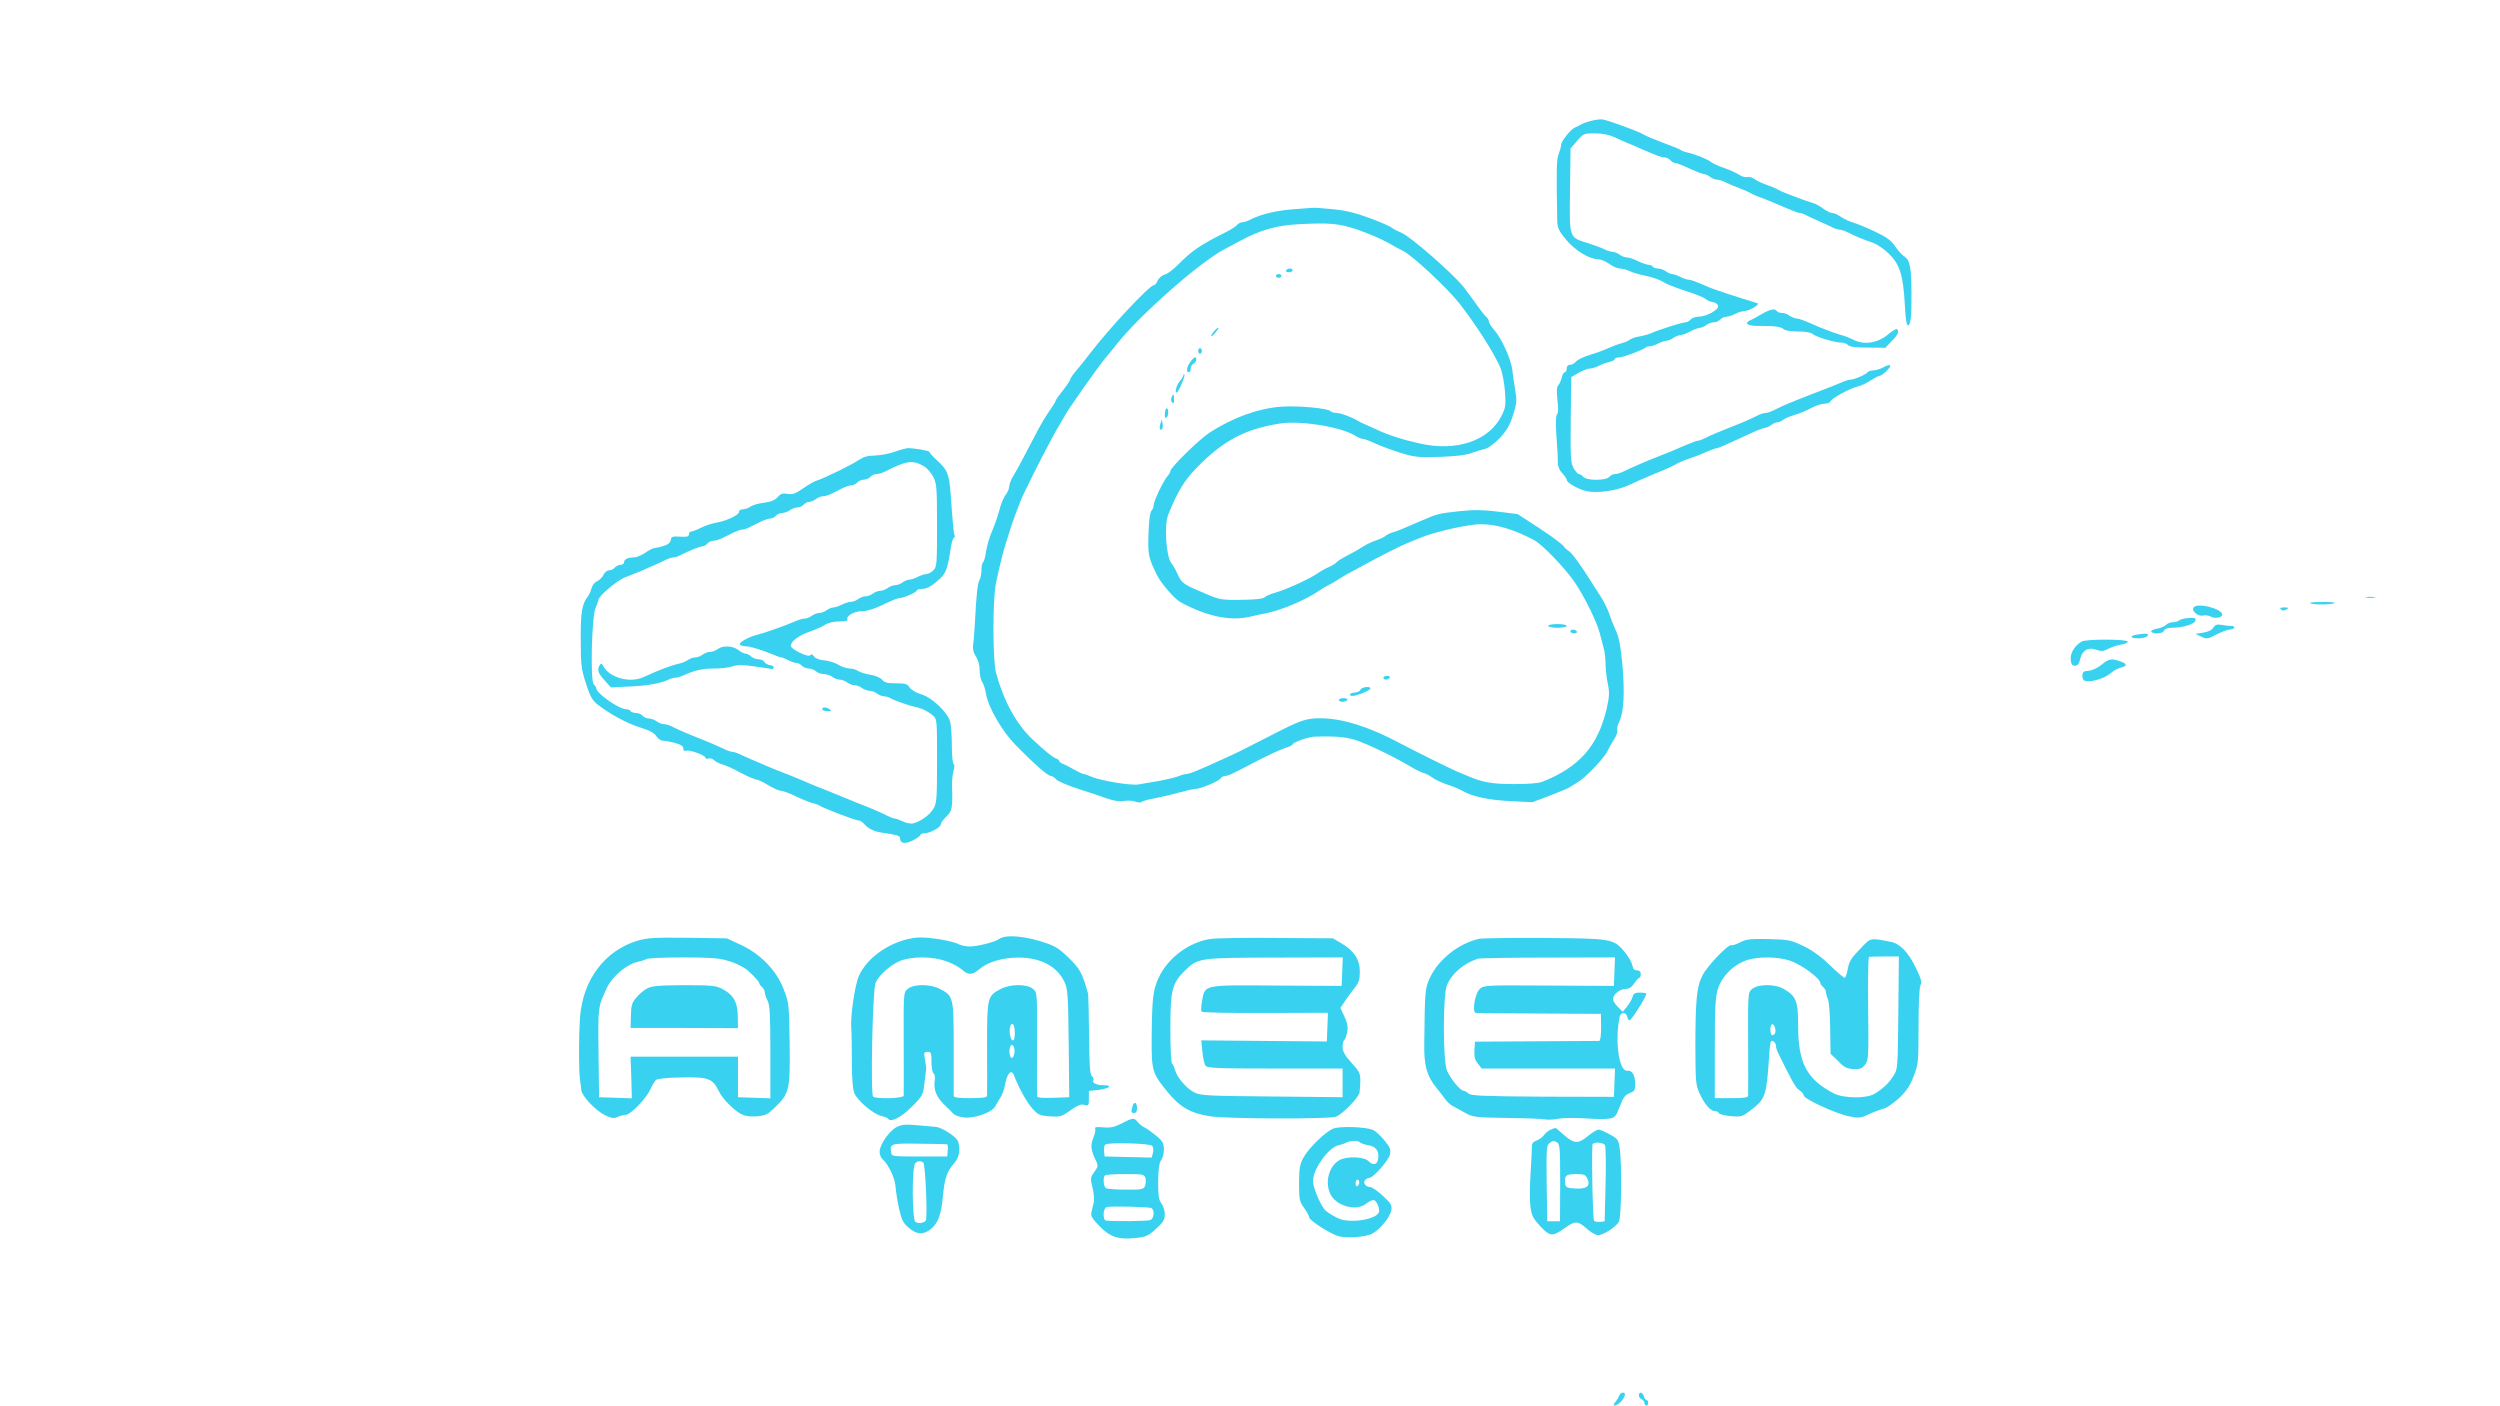  <svg version="1.0" xmlns="http://www.w3.org/2000/svg"  width="1350pt" height="759pt" viewBox="0 0 1350 759"  preserveAspectRatio="xMidYMid meet">  <g transform="translate(0,759) scale(0.1,-0.1)" fill="#38d1f0" stroke="none"> <path d="M8595 6938 c-22 -5 -47 -14 -55 -19 -8 -5 -24 -13 -36 -18 -24 -11 -74 -74 -74 -94 0 -8 -6 -30 -13 -48 -12 -31 -13 -86 -8 -360 1 -40 8 -55 47 -102 48 -59 127 -107 174 -107 14 0 41 -11 60 -25 19 -14 44 -25 57 -25 13 0 36 -6 51 -13 15 -8 56 -20 92 -27 36 -8 76 -22 90 -32 14 -10 67 -31 119 -48 52 -16 102 -36 110 -44 9 -8 27 -16 41 -18 14 -1 26 -11 28 -20 4 -21 -64 -58 -106 -58 -16 0 -35 -7 -42 -15 -7 -8 -19 -15 -26 -15 -17 0 -139 -38 -182 -57 -18 -8 -50 -17 -70 -20 -20 -3 -44 -11 -52 -18 -8 -7 -28 -15 -45 -19 -16 -4 -48 -16 -70 -26 -22 -10 -67 -27 -99 -36 -33 -10 -66 -26 -75 -36 -8 -10 -23 -18 -33 -18 -11 0 -18 -8 -18 -20 0 -11 -4 -20 -10 -20 -5 0 -13 -12 -16 -27 -4 -16 -12 -35 -19 -43 -9 -11 -10 -33 -5 -80 6 -43 5 -69 -2 -78 -7 -8 -8 -47 -3 -120 5 -59 8 -121 7 -139 0 -21 8 -41 24 -58 13 -14 24 -30 24 -35 0 -16 56 -49 103 -61 62 -15 171 1 241 35 28 14 91 41 139 61 49 19 98 42 110 50 12 7 45 21 72 30 28 9 69 25 92 36 24 10 48 19 53 19 10 0 43 15 197 86 28 13 58 24 65 24 7 0 22 7 32 15 11 8 26 15 35 15 8 0 22 6 30 13 9 8 36 19 61 26 25 7 65 24 89 37 24 13 57 24 73 24 16 0 31 6 34 14 7 17 105 70 149 80 17 4 47 18 67 32 21 13 41 24 46 24 16 0 66 49 59 57 -4 4 -21 -1 -36 -10 -16 -9 -41 -17 -54 -17 -14 0 -29 -5 -32 -10 -8 -12 -72 -40 -92 -40 -8 0 -29 -6 -46 -14 -18 -8 -86 -35 -152 -60 -124 -48 -169 -67 -218 -92 -16 -8 -35 -14 -44 -14 -8 0 -27 -6 -41 -13 -36 -19 -88 -41 -142 -62 -57 -22 -107 -43 -143 -61 -16 -8 -33 -14 -39 -14 -5 0 -26 -7 -46 -16 -21 -8 -50 -21 -67 -28 -16 -8 -50 -21 -75 -31 -69 -26 -169 -69 -213 -91 -16 -8 -37 -14 -47 -14 -9 0 -23 -7 -30 -15 -17 -21 -123 -21 -140 0 -7 8 -18 15 -24 15 -6 0 -19 15 -29 33 -15 28 -17 59 -15 262 l3 229 40 23 c22 12 49 23 60 23 11 0 32 6 47 14 15 8 40 17 57 21 17 4 31 11 31 16 0 5 10 9 23 9 21 0 131 41 144 54 3 3 13 6 22 6 9 0 29 7 45 15 15 8 36 15 45 15 10 0 26 7 37 15 10 8 27 15 37 15 9 0 34 9 54 20 21 11 45 20 53 20 8 0 24 7 34 15 11 8 30 15 42 15 12 0 27 7 34 15 7 8 22 15 34 15 11 1 32 7 46 15 14 8 35 14 47 15 30 0 92 38 72 43 -87 26 -230 73 -254 83 -16 7 -46 20 -67 28 -20 9 -43 16 -51 16 -8 0 -28 7 -43 15 -16 8 -36 15 -44 15 -8 0 -24 7 -34 15 -11 8 -30 15 -42 15 -13 0 -26 5 -29 10 -3 6 -14 10 -23 10 -9 1 -35 9 -57 20 -22 11 -49 20 -60 20 -11 0 -29 7 -39 15 -11 8 -28 15 -37 15 -10 0 -30 6 -46 14 -15 8 -54 22 -85 32 -107 33 -103 24 -100 285 l3 227 35 41 c34 40 38 41 96 41 39 0 76 -7 102 -19 23 -11 59 -27 81 -36 22 -9 54 -22 70 -30 85 -37 107 -45 124 -45 10 0 24 -7 31 -15 7 -8 18 -15 26 -15 7 0 42 -13 77 -30 36 -16 71 -30 79 -30 7 0 22 -7 32 -15 11 -8 28 -15 37 -15 10 0 30 -6 46 -14 15 -8 48 -22 73 -31 25 -9 52 -21 60 -26 8 -5 22 -12 30 -15 8 -3 33 -13 55 -21 22 -9 54 -21 70 -29 17 -7 46 -20 67 -28 20 -9 41 -16 47 -16 6 0 19 -4 29 -9 9 -6 40 -20 67 -32 28 -12 62 -28 77 -35 14 -8 33 -14 41 -14 9 0 28 -6 44 -14 35 -19 87 -40 137 -57 22 -8 61 -34 86 -59 59 -58 77 -114 86 -273 4 -82 10 -117 18 -114 14 5 19 48 18 177 -1 138 -8 175 -38 195 -13 8 -36 33 -50 55 -21 31 -45 49 -108 79 -44 21 -98 43 -118 49 -21 6 -51 20 -67 31 -16 12 -37 21 -47 21 -9 0 -31 11 -48 23 -17 13 -40 26 -51 29 -50 15 -172 61 -190 72 -11 7 -38 19 -60 26 -22 7 -52 21 -67 31 -14 11 -33 16 -42 13 -9 -3 -28 2 -44 12 -15 10 -52 27 -82 37 -30 10 -62 25 -70 32 -16 14 -87 43 -130 52 -14 3 -30 9 -35 14 -6 4 -48 21 -94 38 -46 17 -94 37 -106 45 -23 15 -186 75 -220 81 -11 2 -38 -1 -60 -7z"/> <path d="M6985 6460 c-88 -6 -179 -27 -233 -56 -15 -8 -34 -14 -43 -14 -9 0 -22 -7 -29 -15 -6 -8 -35 -26 -63 -40 -135 -67 -184 -101 -257 -176 -25 -25 -57 -49 -71 -52 -14 -4 -31 -18 -37 -32 -6 -14 -16 -25 -21 -25 -24 0 -244 -236 -346 -370 -22 -29 -55 -70 -72 -90 -18 -21 -33 -42 -33 -47 0 -6 -18 -33 -40 -61 -22 -27 -40 -53 -40 -57 0 -4 -15 -28 -33 -54 -18 -25 -49 -77 -69 -116 -61 -118 -104 -198 -126 -235 -12 -19 -22 -45 -22 -56 0 -12 -9 -32 -19 -46 -11 -13 -27 -51 -35 -85 -9 -33 -27 -84 -40 -114 -13 -30 -27 -78 -31 -106 -4 -29 -11 -55 -16 -59 -5 -3 -9 -21 -9 -40 0 -20 -4 -44 -10 -54 -11 -20 -18 -84 -25 -225 -3 -49 -7 -106 -10 -125 -3 -25 1 -44 15 -65 12 -18 20 -47 20 -73 0 -23 6 -53 14 -65 8 -12 17 -40 20 -62 13 -76 86 -202 161 -279 96 -98 173 -166 189 -166 7 0 21 -9 30 -19 9 -10 63 -33 119 -51 56 -18 126 -41 156 -52 36 -13 67 -17 91 -13 20 3 47 2 62 -4 14 -5 29 -6 34 -1 5 5 38 14 74 20 36 7 94 21 130 31 36 10 75 19 87 19 27 0 128 43 137 59 4 6 14 11 22 11 16 0 35 9 184 87 52 27 114 55 138 63 23 7 42 16 42 20 0 11 83 40 116 42 128 4 186 -2 251 -28 91 -36 194 -88 288 -144 17 -10 41 -21 55 -25 14 -4 35 -16 48 -26 13 -10 47 -25 75 -35 29 -9 66 -24 83 -34 56 -32 140 -50 261 -56 l118 -6 95 36 c52 20 102 41 110 47 8 5 28 17 43 27 41 25 138 127 157 165 8 18 25 47 37 66 12 18 19 40 16 47 -3 8 2 30 12 49 24 52 29 153 16 305 -9 99 -18 147 -35 184 -13 28 -29 69 -36 91 -7 22 -27 63 -44 90 -18 28 -41 64 -52 81 -54 87 -107 160 -122 168 -9 5 -23 18 -30 28 -8 11 -66 54 -130 96 l-117 76 -105 13 c-80 10 -129 11 -205 3 -118 -13 -120 -13 -210 -52 -105 -46 -128 -55 -155 -63 -14 -4 -32 -13 -40 -20 -8 -7 -32 -18 -52 -24 -20 -7 -52 -22 -70 -34 -18 -12 -55 -33 -83 -47 -27 -14 -53 -30 -57 -36 -4 -6 -22 -17 -40 -25 -18 -7 -46 -23 -63 -35 -41 -29 -170 -88 -227 -104 -26 -7 -52 -18 -58 -25 -7 -8 -48 -13 -123 -14 -103 -2 -120 1 -178 25 -141 59 -146 62 -169 112 -12 26 -28 54 -35 62 -28 34 -39 204 -17 260 51 126 86 184 153 253 143 147 262 211 451 240 110 17 325 -17 403 -64 16 -11 37 -19 45 -19 8 0 37 -11 65 -24 27 -13 89 -36 137 -51 79 -24 97 -26 215 -22 88 3 142 10 173 22 25 9 57 19 72 22 14 3 48 28 75 56 38 40 55 68 73 124 21 66 22 77 11 145 -7 40 -13 84 -14 98 -6 57 -57 171 -98 218 -16 18 -29 39 -29 46 0 8 -7 19 -15 26 -8 6 -30 35 -50 63 -20 29 -53 73 -73 99 -57 71 -282 268 -332 290 -24 10 -50 24 -58 31 -8 6 -59 28 -115 49 -75 28 -128 41 -197 48 -52 5 -102 9 -110 8 -8 -1 -55 -4 -105 -8z m345 -110 c52 -18 124 -48 160 -68 36 -20 76 -42 90 -49 51 -26 239 -202 302 -283 91 -116 193 -278 222 -350 9 -25 20 -82 23 -126 5 -72 3 -87 -18 -128 -68 -137 -245 -197 -446 -150 -93 21 -159 42 -220 70 -29 13 -62 29 -75 34 -13 5 -30 14 -38 19 -34 20 -92 41 -113 41 -13 0 -28 5 -33 10 -16 16 -177 30 -264 24 -124 -9 -260 -58 -385 -138 -58 -37 -215 -191 -215 -210 0 -5 -6 -17 -14 -25 -22 -24 -76 -137 -76 -158 0 -11 -6 -25 -12 -31 -8 -8 -14 -54 -16 -123 -4 -114 -1 -130 47 -227 21 -42 95 -128 126 -144 144 -78 273 -104 380 -77 22 5 60 14 85 18 80 16 211 72 280 119 19 13 44 28 55 33 11 5 34 18 50 29 17 11 39 24 50 30 11 6 47 25 80 43 94 52 197 104 235 120 19 8 49 20 65 27 81 36 272 80 344 79 85 0 178 -29 286 -86 45 -24 176 -161 223 -234 52 -78 115 -208 131 -269 7 -25 16 -61 21 -80 5 -19 10 -57 10 -84 0 -28 5 -76 12 -107 10 -49 9 -69 -6 -136 -47 -201 -147 -315 -346 -394 -23 -9 -75 -13 -155 -13 -116 0 -169 9 -245 42 -19 8 -48 20 -65 27 -39 17 -223 108 -304 151 -161 86 -303 132 -416 135 -92 2 -115 -6 -295 -99 -64 -32 -125 -64 -135 -69 -29 -15 -155 -73 -190 -88 -16 -7 -47 -20 -68 -29 -21 -9 -44 -16 -52 -16 -7 0 -26 -5 -42 -12 -15 -6 -62 -17 -103 -25 -41 -7 -92 -15 -112 -19 -42 -7 -204 20 -255 42 -17 8 -35 14 -40 14 -6 0 -30 11 -54 25 -24 14 -52 28 -61 31 -10 4 -18 10 -18 14 0 5 -8 11 -17 14 -17 5 -57 38 -126 102 -88 82 -156 206 -198 359 -19 67 -19 396 -1 485 18 87 41 178 53 215 6 17 14 44 19 60 11 39 56 162 74 200 61 128 166 332 197 380 10 17 22 37 26 45 15 31 181 268 222 316 14 17 44 53 65 80 124 155 442 436 576 507 25 13 67 36 94 50 99 54 195 81 306 86 169 9 218 5 320 -29z"/> <path d="M6945 6130 c-3 -5 3 -10 14 -10 12 0 21 5 21 10 0 6 -6 10 -14 10 -8 0 -18 -4 -21 -10z"/> <path d="M6890 6100 c0 -5 7 -10 15 -10 8 0 15 5 15 10 0 6 -7 10 -15 10 -8 0 -15 -4 -15 -10z"/> <path d="M6557 5802 c-10 -10 -17 -22 -17 -27 0 -4 9 2 20 15 11 13 20 25 20 27 0 7 -8 2 -23 -15z"/> <path d="M6470 5695 c0 -8 5 -15 10 -15 6 0 10 7 10 15 0 8 -4 15 -10 15 -5 0 -10 -7 -10 -15z"/> <path d="M6428 5635 c-20 -26 -24 -55 -8 -55 6 0 10 9 10 20 0 11 7 23 15 26 15 6 21 34 8 34 -5 0 -16 -11 -25 -25z"/> <path d="M6390 5563 c0 -5 -9 -20 -20 -33 -17 -20 -28 -60 -16 -60 9 0 48 91 42 97 -3 4 -6 2 -6 -4z"/> <path d="M6326 5443 c-4 -9 -2 -21 4 -27 7 -7 10 -2 10 17 0 31 -5 34 -14 10z"/> <path d="M6298 5384 c-5 -4 -8 -19 -8 -33 0 -18 3 -22 11 -14 6 6 9 21 7 33 -1 12 -6 18 -10 14z"/> <path d="M6266 5302 c-4 -13 -5 -26 -2 -29 10 -11 18 4 14 29 l-4 23 -8 -23z"/> <path d="M8360 4210 c0 -5 23 -10 50 -10 28 0 50 5 50 10 0 6 -22 10 -50 10 -27 0 -50 -4 -50 -10z"/> <path d="M8480 4180 c0 -5 9 -10 21 -10 11 0 17 5 14 10 -3 6 -13 10 -21 10 -8 0 -14 -4 -14 -10z"/> <path d="M7470 3930 c0 -5 6 -10 14 -10 8 0 18 5 21 10 3 6 -3 10 -14 10 -12 0 -21 -4 -21 -10z"/> <path d="M7346 3865 c-3 -8 -17 -15 -31 -15 -14 0 -25 -5 -25 -11 0 -7 10 -9 28 -5 39 10 82 30 82 38 0 15 -48 8 -54 -7z"/> <path d="M7230 3810 c0 -5 9 -10 19 -10 11 0 23 5 26 10 4 6 -5 10 -19 10 -14 0 -26 -4 -26 -10z"/> <path d="M9515 5895 c-22 -13 -50 -29 -63 -34 -36 -17 -16 -31 41 -31 85 1 125 -4 138 -17 8 -8 39 -13 78 -13 41 0 70 -5 80 -14 19 -16 118 -46 154 -46 13 0 30 -6 36 -13 7 -9 40 -14 106 -14 l96 -1 34 36 c34 34 42 52 29 65 -4 3 -24 -9 -46 -27 -57 -49 -132 -61 -191 -30 -18 9 -45 20 -62 24 -45 13 -105 36 -168 64 -31 14 -64 26 -74 26 -11 0 -28 7 -39 15 -10 8 -29 15 -41 15 -12 0 -25 5 -28 10 -10 16 -36 10 -80 -15z"/> <path d="M4830 5150 c-30 -11 -78 -19 -106 -20 -37 0 -61 -7 -87 -24 -37 -26 -185 -98 -226 -111 -14 -4 -47 -23 -74 -42 -41 -29 -56 -34 -84 -30 -27 5 -38 1 -54 -18 -15 -16 -36 -25 -74 -30 -29 -3 -61 -13 -71 -20 -11 -8 -29 -15 -41 -15 -13 0 -23 -6 -23 -15 0 -17 -69 -49 -125 -58 -22 -4 -58 -16 -80 -27 -21 -11 -45 -20 -52 -20 -7 0 -13 -7 -13 -16 0 -12 -10 -14 -47 -12 -42 3 -48 0 -51 -18 -2 -15 -15 -25 -41 -33 -21 -6 -43 -11 -49 -11 -6 0 -28 -11 -48 -25 -20 -14 -47 -25 -60 -25 -33 0 -54 -10 -54 -26 0 -8 -8 -14 -19 -14 -10 0 -24 -7 -31 -15 -7 -8 -21 -15 -31 -15 -11 0 -24 -11 -30 -24 -6 -13 -22 -29 -35 -35 -13 -5 -26 -23 -30 -38 -4 -15 -12 -35 -19 -43 -32 -40 -40 -86 -39 -235 0 -135 3 -159 28 -235 21 -67 34 -91 60 -112 65 -52 163 -105 232 -126 51 -16 76 -29 88 -47 9 -14 25 -25 36 -25 11 0 40 -5 65 -12 32 -9 45 -17 45 -30 0 -11 5 -15 15 -12 18 7 105 -25 105 -38 0 -6 7 -7 16 -4 8 3 22 -1 30 -9 9 -8 27 -18 42 -22 15 -3 60 -23 100 -45 39 -21 79 -38 87 -38 8 0 37 -13 63 -30 27 -16 58 -30 68 -30 11 0 46 -13 79 -29 33 -16 74 -33 90 -37 17 -4 35 -10 40 -14 18 -13 192 -80 209 -80 9 0 24 -9 34 -21 19 -23 53 -39 92 -45 83 -12 100 -17 100 -29 0 -30 26 -35 68 -14 23 12 42 25 42 30 0 5 9 9 20 9 30 0 90 32 90 48 0 8 14 27 30 42 31 29 35 47 31 165 -1 28 3 65 8 82 6 20 6 35 0 38 -5 4 -9 48 -9 98 0 51 -4 109 -9 129 -12 50 -100 134 -160 150 -24 7 -50 23 -59 35 -12 20 -23 23 -73 23 -47 0 -63 4 -76 20 -10 11 -36 22 -62 26 -26 4 -55 13 -66 20 -11 8 -32 14 -47 14 -15 0 -43 9 -62 21 -19 11 -53 22 -76 23 -25 2 -46 10 -54 21 -9 12 -15 14 -20 7 -9 -15 -106 32 -106 51 0 23 44 56 102 76 31 11 68 27 83 37 17 11 46 18 77 18 34 0 47 3 44 12 -7 19 39 44 82 44 24 0 66 13 111 35 39 19 78 35 86 35 23 0 95 31 95 41 0 5 14 9 31 9 21 0 45 12 78 40 50 42 57 59 76 187 4 24 11 45 16 49 5 3 7 9 4 13 -5 9 -9 49 -21 216 -8 114 -17 137 -73 188 -23 20 -41 41 -41 46 0 7 -80 21 -120 21 -8 -1 -40 -9 -70 -20z m163 -80 c15 -10 37 -35 47 -56 18 -35 20 -59 20 -261 0 -210 -1 -224 -20 -243 -11 -11 -28 -20 -37 -20 -10 0 -31 -7 -47 -15 -15 -8 -36 -15 -45 -15 -10 0 -26 -7 -37 -15 -10 -8 -28 -15 -40 -15 -11 0 -29 -7 -40 -15 -10 -8 -28 -15 -40 -15 -11 0 -29 -7 -40 -15 -10 -8 -28 -15 -40 -15 -11 0 -29 -7 -40 -15 -10 -8 -28 -15 -39 -15 -11 0 -33 -7 -49 -15 -15 -8 -36 -15 -45 -15 -10 0 -26 -7 -37 -15 -10 -8 -28 -15 -40 -15 -11 0 -29 -7 -40 -15 -10 -8 -27 -15 -37 -15 -11 0 -33 -6 -50 -14 -63 -27 -168 -64 -212 -75 -46 -12 -96 -41 -90 -51 4 -6 18 -10 33 -10 25 -1 82 -18 155 -48 16 -7 32 -12 37 -12 4 0 21 -7 36 -15 16 -8 36 -15 45 -15 9 0 22 -7 29 -15 7 -8 23 -15 37 -15 13 0 31 -7 39 -15 9 -8 27 -15 42 -15 15 0 36 -7 46 -15 11 -8 29 -15 40 -15 12 0 30 -7 40 -15 11 -8 29 -15 40 -15 12 0 30 -7 40 -15 11 -8 29 -15 41 -15 12 0 30 -7 41 -15 10 -8 27 -15 37 -15 9 0 25 -4 35 -10 22 -13 100 -40 132 -47 36 -7 71 -24 98 -47 22 -19 22 -24 22 -245 0 -208 -2 -229 -20 -259 -20 -33 -68 -68 -108 -78 -12 -4 -37 1 -56 10 -19 9 -39 16 -44 16 -6 0 -23 6 -39 14 -37 19 -81 38 -178 76 -44 18 -93 38 -110 45 -16 7 -50 21 -75 30 -25 10 -60 24 -77 32 -65 28 -99 41 -143 58 -25 10 -61 24 -80 33 -19 8 -51 22 -70 30 -19 8 -48 21 -63 28 -16 8 -35 14 -42 14 -7 0 -26 6 -42 14 -36 17 -86 39 -143 61 -56 22 -107 44 -142 62 -14 7 -34 13 -45 13 -10 0 -27 7 -37 15 -11 8 -30 15 -42 15 -12 0 -27 7 -34 15 -7 8 -23 15 -36 15 -12 0 -26 5 -29 10 -3 6 -14 10 -23 10 -39 0 -162 86 -162 113 0 4 -6 15 -14 22 -19 20 -11 365 10 412 8 17 14 35 14 41 0 21 101 108 147 125 26 10 63 25 81 32 18 8 49 22 70 31 20 8 50 22 65 30 16 8 35 14 44 14 8 0 27 6 41 14 48 24 102 46 116 46 8 0 19 7 26 15 7 8 21 15 32 15 11 0 32 6 46 13 15 8 42 21 60 30 19 9 40 17 49 17 8 0 27 6 41 13 15 8 42 21 60 30 19 9 42 17 52 17 9 0 23 7 30 15 7 8 22 15 34 15 12 0 31 7 42 15 10 8 29 15 40 15 12 0 27 7 34 15 7 8 20 15 29 15 10 0 26 7 37 15 10 8 27 15 37 15 11 0 31 6 45 13 15 8 42 21 60 30 19 9 42 17 52 17 9 0 23 7 30 15 7 8 23 15 35 15 12 0 28 7 35 15 7 8 21 15 32 15 11 0 32 6 46 13 119 61 152 65 215 27z"/> <path d="M3876 4085 c-11 -8 -29 -15 -41 -15 -12 0 -30 -7 -41 -15 -10 -8 -28 -15 -39 -15 -11 0 -29 -6 -40 -14 -11 -7 -31 -16 -45 -19 -41 -8 -122 -39 -194 -73 -72 -34 -183 -5 -217 57 -9 17 -13 19 -20 8 -16 -25 -10 -44 26 -83 l34 -38 103 5 c97 4 170 18 210 38 10 5 25 9 34 9 9 0 30 6 47 14 63 28 101 36 165 36 36 0 81 5 99 12 26 9 52 9 120 -1 47 -6 89 -13 92 -14 3 -1 7 3 9 8 1 6 -8 12 -20 13 -13 2 -27 10 -31 18 -4 8 -19 14 -32 14 -13 0 -30 7 -39 15 -8 8 -21 15 -29 15 -8 0 -26 9 -40 20 -30 23 -84 26 -111 5z"/> <path d="M4440 3760 c0 -5 12 -10 28 -10 21 0 24 2 12 10 -20 13 -40 13 -40 0z"/> <path d="M12778 4363 c12 -2 32 -2 45 0 12 2 2 4 -23 4 -25 0 -35 -2 -22 -4z"/> <path d="M12480 4331 c28 -8 118 -6 127 3 4 3 -29 6 -73 5 -51 0 -70 -3 -54 -8z"/> <path d="M11845 4309 c-12 -18 25 -49 50 -43 13 3 33 1 44 -6 23 -12 61 -5 61 11 0 33 -138 67 -155 38z"/> <path d="M12317 4299 c8 -8 16 -8 30 0 16 9 14 10 -11 11 -22 0 -27 -3 -19 -11z"/> <path d="M11810 4252 c-19 -2 -39 -8 -44 -13 -6 -5 -20 -9 -32 -9 -13 0 -29 -6 -37 -14 -8 -8 -30 -18 -50 -21 -43 -8 -40 -25 4 -25 17 0 32 6 35 15 4 10 20 15 46 15 52 0 115 19 122 36 7 17 -1 20 -44 16z"/> <path d="M11952 4201 c-7 -13 -27 -23 -54 -27 l-42 -7 31 -15 c30 -14 35 -13 82 12 28 14 59 26 70 26 11 0 23 5 26 10 3 6 -4 10 -18 10 -14 0 -37 3 -53 6 -22 4 -32 0 -42 -15z"/> <path d="M11538 4163 c-43 -7 -33 -21 14 -20 23 1 43 8 46 15 4 12 -7 13 -60 5z"/> <path d="M11242 4126 c-37 -20 -64 -63 -60 -98 2 -25 8 -33 23 -33 14 0 22 10 28 36 11 48 43 66 88 50 26 -9 38 -8 63 5 17 9 48 20 69 23 21 3 38 11 37 16 0 14 -222 15 -248 1z"/> <path d="M11349 4001 c-20 -17 -50 -31 -70 -33 -29 -2 -34 -7 -34 -28 0 -18 6 -26 22 -28 34 -5 99 16 131 43 15 13 40 27 55 30 36 9 34 21 -4 34 -47 16 -61 14 -100 -18z"/> <path d="M5430 2532 c-14 -2 -31 -9 -38 -14 -18 -15 -122 -41 -160 -39 -19 1 -42 6 -52 11 -39 21 -174 42 -230 37 -133 -14 -265 -102 -312 -207 -22 -49 -47 -221 -41 -285 2 -22 3 -102 3 -178 0 -93 5 -149 14 -171 17 -40 104 -114 145 -122 17 -4 34 -10 37 -15 13 -22 71 7 128 65 58 58 61 64 68 126 4 36 8 70 9 75 1 6 -2 29 -6 53 -7 38 -6 42 14 42 19 0 21 -6 21 -54 0 -30 5 -58 11 -62 7 -4 9 -22 6 -44 -6 -46 11 -86 54 -127 19 -18 39 -38 46 -46 6 -8 32 -18 57 -21 53 -8 152 26 170 59 5 11 18 32 27 46 10 15 21 44 25 65 8 47 21 74 35 74 5 0 12 -8 15 -17 18 -53 67 -143 97 -177 32 -36 40 -40 96 -44 57 -4 63 -2 111 32 38 27 57 35 75 30 24 -6 25 -4 25 34 l0 41 55 6 c60 8 75 25 23 25 -38 0 -63 13 -54 28 3 5 0 15 -8 21 -10 9 -14 59 -15 222 -1 115 -4 215 -5 222 -31 111 -43 134 -104 194 -54 52 -74 65 -140 86 -77 25 -154 36 -202 29z m-319 -133 c33 -12 70 -32 84 -45 33 -31 56 -30 93 2 45 39 125 63 212 63 120 0 208 -47 248 -131 18 -40 20 -66 23 -333 l3 -290 -87 -3 c-66 -2 -87 0 -87 10 -1 7 0 136 0 286 1 273 1 273 -22 292 -32 27 -121 27 -173 0 -74 -38 -75 -44 -75 -320 1 -135 1 -251 0 -257 0 -10 -25 -13 -90 -13 -65 0 -90 3 -90 13 0 6 0 122 0 257 0 276 -1 282 -75 320 -52 27 -141 27 -173 0 -23 -19 -23 -19 -22 -292 0 -150 1 -279 0 -285 0 -14 -147 -19 -165 -5 -15 10 -3 579 13 614 17 41 81 98 132 119 65 26 177 25 251 -2z m369 -385 c0 -32 -4 -44 -12 -42 -13 5 -20 51 -13 76 10 29 25 8 25 -34z m-2 -108 c-2 -15 -7 -28 -13 -29 -12 -2 -19 38 -10 60 9 25 27 1 23 -31z"/> <path d="M3442 2510 c-177 -53 -296 -213 -310 -417 -7 -106 -7 -285 0 -333 3 -19 6 -44 7 -56 2 -32 78 -112 128 -136 36 -17 49 -19 69 -9 14 6 33 11 43 11 25 0 110 87 132 136 10 23 25 46 32 53 8 6 65 12 140 13 142 3 166 -6 199 -75 20 -41 80 -102 122 -124 20 -10 47 -14 83 -11 47 4 59 10 98 48 78 77 82 93 79 345 -3 217 -4 221 -33 295 -39 101 -124 188 -231 238 l-75 35 -210 3 c-182 2 -219 0 -273 -16z m481 -106 c29 -8 59 -20 67 -25 8 -5 21 -12 29 -16 19 -9 81 -72 81 -82 0 -5 7 -14 15 -21 8 -7 15 -20 15 -29 0 -9 7 -29 15 -45 12 -23 15 -76 15 -278 l0 -249 -87 3 -88 3 0 109 0 110 -290 0 -290 0 4 -113 3 -112 -88 3 -89 3 -3 240 c-3 253 -3 248 47 354 27 58 106 124 161 136 19 4 42 11 50 16 8 5 97 9 198 9 139 0 196 -4 235 -16z"/> <path d="M3494 2252 c-18 -9 -44 -32 -59 -50 -23 -27 -27 -42 -28 -98 l-2 -65 290 0 290 -1 -1 65 c-1 76 -24 116 -84 147 -35 18 -59 20 -207 20 -139 -1 -173 -4 -199 -18z"/> <path d="M6540 2520 c-114 -15 -230 -99 -281 -205 -33 -69 -38 -112 -40 -331 -1 -177 3 -190 87 -292 65 -80 124 -114 229 -130 87 -14 644 -16 679 -2 37 14 126 106 128 133 8 100 8 100 -43 157 -37 41 -49 62 -49 87 0 17 4 34 9 37 5 3 12 22 16 43 5 28 1 48 -15 83 l-22 47 23 35 c13 20 37 52 53 72 24 30 29 46 29 90 0 65 -32 113 -101 153 l-44 26 -302 2 c-165 2 -326 -1 -356 -5z m708 -177 l-3 -77 -350 2 c-402 3 -387 6 -404 -83 -5 -27 -6 -54 -2 -58 5 -5 160 -8 345 -7 l337 1 -3 -77 -3 -78 -339 3 -339 3 6 -62 c3 -33 11 -67 17 -75 11 -13 69 -15 376 -15 l364 0 0 -77 0 -78 -382 4 c-349 3 -386 5 -419 22 -42 21 -95 83 -104 122 -4 15 -11 30 -16 33 -5 3 -9 88 -9 188 0 207 9 245 75 311 73 73 77 73 488 74 l368 1 -3 -77z"/> <path d="M7985 2520 c-110 -26 -217 -111 -263 -209 -27 -58 -28 -69 -31 -361 -2 -115 15 -173 68 -237 14 -17 34 -43 44 -57 9 -14 28 -31 41 -38 13 -7 43 -24 67 -37 42 -24 54 -25 229 -28 102 -1 195 -5 206 -8 12 -3 44 -1 70 4 27 5 91 5 142 2 52 -4 110 -5 130 -2 33 6 38 11 59 66 18 48 29 63 53 72 26 10 30 16 30 48 0 49 -16 77 -43 73 -44 -6 -68 160 -41 290 5 27 34 29 41 2 3 -11 8 -20 12 -20 11 0 91 127 91 144 0 3 -15 6 -34 6 -27 0 -35 -5 -40 -22 -3 -13 -16 -36 -29 -52 l-24 -30 -27 27 c-14 14 -26 33 -26 42 0 24 38 55 68 55 19 0 33 9 47 30 11 16 23 30 28 30 4 0 7 9 7 20 0 13 -7 20 -20 20 -15 0 -22 8 -26 30 -4 16 -22 47 -41 70 -61 71 -67 72 -433 75 -179 1 -338 -1 -355 -5z m733 -177 l-3 -77 -350 2 c-336 2 -351 2 -373 -17 -28 -25 -45 -131 -21 -131 8 -1 162 -2 344 -3 l330 -2 1 -72 c0 -45 -4 -73 -10 -74 -6 0 -159 -1 -341 -2 l-330 -2 -3 -46 c-2 -34 2 -52 18 -72 l21 -27 360 0 360 0 -3 -77 -3 -76 -384 1 c-324 2 -388 5 -401 17 -9 8 -21 15 -27 15 -17 0 -71 66 -89 108 -23 54 -23 410 0 464 27 62 89 115 166 141 8 3 178 6 378 6 l363 1 -3 -77z"/> <path d="M9396 2501 c-21 -11 -43 -18 -47 -15 -14 8 -127 -109 -154 -160 -33 -61 -40 -137 -40 -396 1 -181 2 -199 23 -245 27 -59 59 -95 83 -95 9 0 19 -5 21 -11 2 -6 30 -13 63 -16 57 -5 63 -3 105 29 85 64 89 77 104 306 2 35 7 66 9 69 9 8 27 -7 27 -23 0 -8 4 -22 8 -32 74 -152 98 -196 118 -209 13 -8 24 -21 24 -28 0 -19 174 -99 244 -113 55 -11 64 -10 110 12 28 13 64 26 80 30 15 4 52 30 82 57 40 39 59 67 78 118 25 63 26 76 26 269 0 123 4 211 11 223 8 16 3 34 -25 92 -40 84 -87 132 -136 141 -112 22 -108 23 -160 -33 -57 -58 -65 -72 -74 -123 -4 -21 -11 -38 -15 -38 -5 0 -41 31 -81 69 -48 47 -95 80 -143 103 -67 32 -79 34 -187 37 -99 2 -121 -1 -154 -18z m855 -380 c-3 -297 -3 -305 -26 -340 -25 -39 -53 -67 -100 -96 -43 -28 -167 -27 -221 0 -146 75 -194 164 -194 363 0 137 -10 162 -78 202 -45 27 -138 27 -170 0 -23 -19 -23 -19 -22 -292 0 -150 1 -279 0 -285 0 -10 -25 -13 -90 -13 l-90 0 0 269 c0 226 3 277 17 322 21 66 82 128 150 152 63 23 174 22 240 -1 64 -22 163 -96 163 -121 0 -5 7 -14 15 -21 8 -7 15 -18 15 -26 0 -7 5 -25 11 -41 6 -15 12 -88 12 -160 l2 -133 41 -40 c33 -34 47 -41 83 -43 35 -1 46 3 62 23 19 24 20 40 17 303 -2 152 0 278 5 280 4 1 42 2 84 2 l77 0 -3 -304z m-666 -81 c7 -21 0 -40 -16 -40 -5 0 -9 14 -9 30 0 34 15 40 25 10z"/> <path d="M6116 1617 c-9 -33 -8 -37 9 -37 9 0 15 9 15 24 0 33 -16 42 -24 13z"/> <path d="M6056 1523 c-40 -20 -59 -24 -98 -21 -38 4 -48 2 -44 -8 3 -8 -2 -30 -11 -51 -16 -39 -12 -67 19 -129 8 -18 6 -28 -13 -53 -21 -29 -22 -33 -9 -85 7 -30 10 -66 6 -80 -3 -14 -9 -37 -12 -51 -5 -20 3 -34 42 -75 57 -60 104 -75 199 -65 54 6 67 12 108 50 39 35 47 49 47 78 0 19 -8 45 -18 58 -15 20 -18 41 -18 120 1 69 6 101 16 114 8 10 15 36 15 57 0 35 -6 45 -40 74 -22 18 -51 39 -65 46 -14 7 -31 21 -38 31 -17 22 -27 21 -86 -10z m165 -120 c7 -7 9 -22 5 -38 l-7 -26 -127 3 -127 3 -3 29 c-2 16 1 32 8 36 19 12 238 6 251 -7z m-35 -177 c3 -13 1 -33 -4 -43 -9 -16 -22 -18 -104 -17 -52 0 -100 4 -106 8 -13 8 -17 58 -5 69 3 4 53 7 109 7 101 0 104 -1 110 -24z m32 -160 c18 -11 14 -54 -5 -64 -14 -6 -180 -9 -240 -3 -20 2 -17 69 4 73 32 6 230 1 241 -6z"/> <path d="M4842 1504 c-40 -21 -92 -95 -92 -133 0 -16 7 -34 16 -41 31 -27 68 -103 70 -149 2 -25 10 -78 19 -118 13 -59 22 -77 51 -102 41 -37 80 -40 118 -10 41 33 58 77 67 174 10 103 21 137 61 183 28 32 35 71 22 117 -7 25 -88 78 -123 80 -14 1 -60 5 -101 9 -60 5 -81 4 -108 -10z m271 -93 c5 0 7 -16 5 -33 l-3 -33 -150 0 c-149 0 -150 0 -153 23 -7 47 -3 48 149 46 79 -1 148 -2 152 -3z m-127 -99 c10 -6 22 -254 15 -308 -2 -17 -43 -25 -58 -12 -18 14 -19 298 -1 316 14 14 28 15 44 4z"/> <path d="M7201 1496 c-43 -16 -136 -107 -164 -160 -18 -34 -22 -58 -22 -136 0 -88 2 -98 28 -134 15 -21 27 -44 27 -50 0 -17 119 -92 160 -102 41 -9 109 -7 162 7 43 11 112 87 121 134 5 26 -1 36 -46 78 -28 26 -59 47 -68 47 -25 0 -41 24 -27 38 7 7 17 12 23 12 21 0 105 95 111 127 5 27 0 38 -31 76 -21 25 -48 50 -60 55 -38 17 -176 22 -214 8z m143 -75 c3 -4 23 -11 44 -15 42 -6 61 -32 54 -74 -5 -32 -27 -37 -51 -13 -26 26 -119 29 -160 5 -56 -33 -78 -121 -46 -184 33 -64 139 -92 192 -50 14 11 32 20 40 20 15 0 36 -47 29 -66 -9 -24 -63 -43 -128 -46 -51 -1 -74 3 -108 21 -24 13 -50 30 -57 39 -27 34 -63 122 -63 154 0 65 84 182 139 194 14 3 33 9 41 14 20 12 67 12 74 1z m-4 -215 c0 -8 -4 -18 -10 -21 -5 -3 -10 3 -10 14 0 12 5 21 10 21 6 0 10 -6 10 -14z"/> <path d="M8374 1490 c-12 -5 -28 -18 -36 -29 -8 -11 -26 -25 -41 -30 -20 -8 -26 -17 -25 -38 0 -15 -3 -80 -7 -143 -4 -64 -5 -142 -1 -174 7 -51 14 -65 54 -108 52 -56 66 -57 134 -8 53 38 69 38 117 -5 21 -19 48 -35 60 -35 28 0 97 44 113 72 14 25 17 315 4 400 -6 43 -11 49 -53 72 -25 14 -52 26 -61 26 -8 0 -35 -16 -59 -36 -52 -43 -74 -41 -132 11 -21 19 -40 35 -42 34 -2 0 -14 -4 -25 -9z m34 -69 c15 -8 17 -32 17 -218 l-1 -208 -34 0 -35 0 -3 205 c-2 184 -1 206 15 217 20 15 20 15 41 4z m259 -15 c4 -8 6 -104 3 -213 l-5 -198 -24 -3 c-13 -2 -28 1 -33 6 -7 7 -14 309 -9 410 1 17 58 15 68 -2z m-95 -181 c18 -39 -4 -57 -66 -53 -45 3 -51 6 -54 26 -6 43 4 52 58 52 44 0 52 -3 62 -25z"/> <path d="M8743 53 c-3 -10 -13 -26 -21 -35 -20 -24 3 -24 27 -1 26 26 34 53 15 53 -8 0 -17 -8 -21 -17z"/> <path d="M8850 55 c0 -9 7 -18 15 -21 8 -4 15 -12 15 -20 0 -8 5 -14 10 -14 6 0 10 7 10 15 0 8 -4 15 -9 15 -5 0 -11 9 -14 20 -6 23 -27 27 -27 5z"/> </g> </svg> 